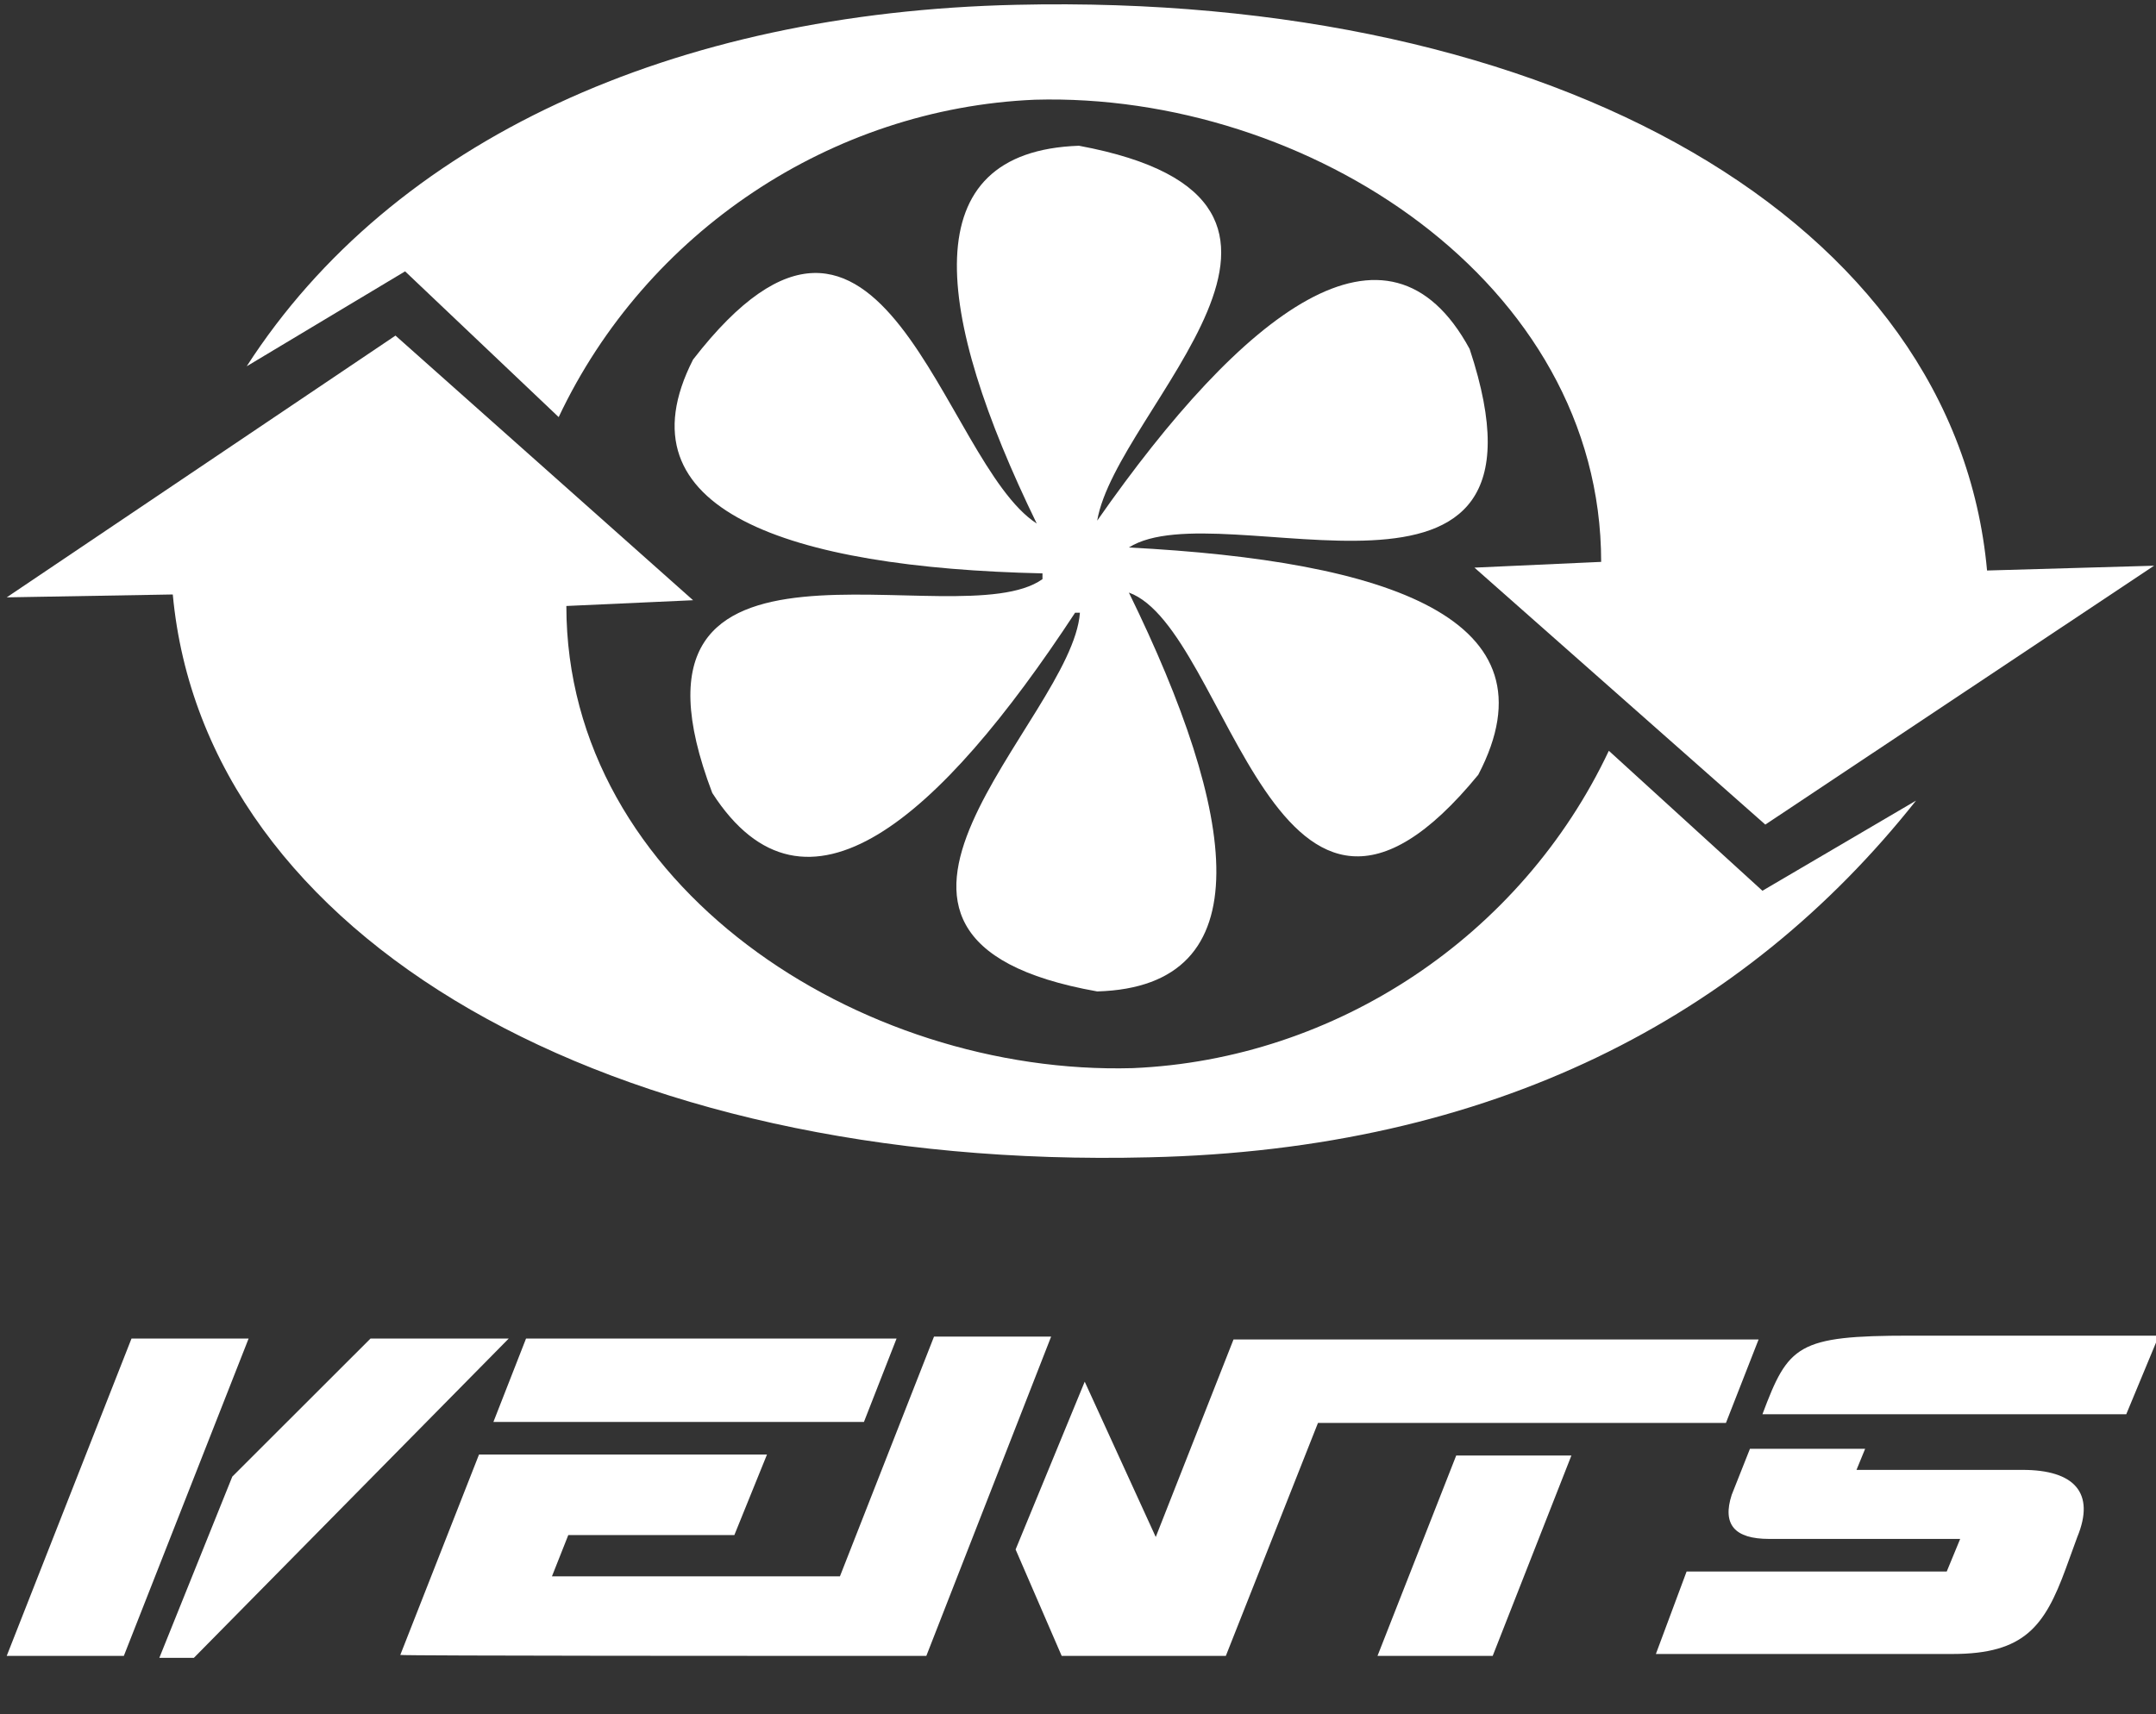 <svg width="303" height="241" viewBox="0 0 303 241" fill="none" xmlns="http://www.w3.org/2000/svg">
<rect x="0" y="0" width="303" height="241" fill="#333333" stroke="none"/>
<g clip-path="url(#clip0)">
<path fill-rule="evenodd" clip-rule="evenodd" d="M0.944 232.778H17.403L34.941 188.163H18.482L0.944 232.778Z" fill="white"/>
<path fill-rule="evenodd" clip-rule="evenodd" d="M149.207 232.778H172.276L185.227 200.025H242.562L247.149 188.298H173.355L162.427 216.064L152.444 194.229L142.731 217.817L149.207 232.778ZM193.591 232.778L204.653 204.608H220.842L209.78 232.778H193.591Z" fill="white"/>
<path fill-rule="evenodd" clip-rule="evenodd" d="M113.726 232.778H130.185L147.723 187.894H131.264L118.043 221.591H77.571L79.865 215.795H103.203L107.79 204.473H67.318L56.256 232.643C56.391 232.778 113.726 232.778 113.726 232.778ZM121.416 199.89H69.342L73.929 188.164H126.003L121.416 199.89Z" fill="white"/>
<path fill-rule="evenodd" clip-rule="evenodd" d="M52.074 188.163L32.647 207.573L22.394 233.048H27.251L71.5 188.163H52.074Z" fill="white"/>
<path fill-rule="evenodd" clip-rule="evenodd" d="M232.714 232.509H274.4C284.518 232.509 287.351 228.6 290.319 220.512L291.938 216.065C294.501 209.864 291.533 206.629 284.248 206.629H260.909L262.123 203.664H245.935L243.371 210.134C242.022 214.312 243.776 216.334 248.633 216.334H275.479L273.59 220.917H237.031L232.714 232.509Z" fill="white"/>
<path fill-rule="evenodd" clip-rule="evenodd" d="M303.405 187.759H268.464C252.545 187.759 251.331 189.107 247.688 198.812H298.818L303.405 187.759Z" fill="white"/>
<path fill-rule="evenodd" clip-rule="evenodd" d="M55.581 47.176L0.944 83.973L24.283 83.568C28.735 131.822 85.666 164.576 161.483 162.689C209.78 161.61 245.125 143.01 269.273 112.548L247.688 125.218L226.103 105.539C213.827 131.553 187.79 148.94 159.19 150.153C120.876 151.232 79.595 124.544 79.595 85.186L97.403 84.377L55.581 47.176Z" fill="white"/>
<path fill-rule="evenodd" clip-rule="evenodd" d="M248.093 115.917L302.73 79.525L279.256 80.199C274.805 31.136 218.683 -1.078 142.866 0.674C94.569 1.752 55.177 19.679 34.671 51.489L56.931 38.145L78.516 58.633C90.792 32.619 116.829 15.231 145.429 14.018C183.743 12.94 225.024 39.628 225.024 78.986L207.216 79.794L248.093 115.917Z" fill="white"/>
<path fill-rule="evenodd" clip-rule="evenodd" d="M151.77 86.129H151.095C132.073 115.109 113.187 131.822 100.101 111.469C84.182 69.55 134.637 89.903 146.508 81.412C146.508 81.412 146.508 81.412 146.508 80.603C110.758 79.794 86.61 71.707 97.402 50.545C124.114 16.04 132.343 64.968 145.699 73.594C131.264 43.941 128.296 21.297 151.635 20.488C193.591 28.305 156.896 57.285 154.198 73.19C174.704 43.806 195.075 27.901 206.542 49.063C220.707 91.79 171.601 68.742 158.65 76.964C195.075 78.851 219.223 86.938 207.756 108.908C179.156 143.818 172.815 88.421 158.65 83.299C173.894 114.435 177.672 138.696 154.198 139.37C111.703 131.822 150.691 101.36 151.77 86.129Z" fill="white"/>
</g>
<defs>
<clipPath id="clip0">
<rect width="303" height="241" fill="white"/>
</clipPath>
</defs>
</svg>
